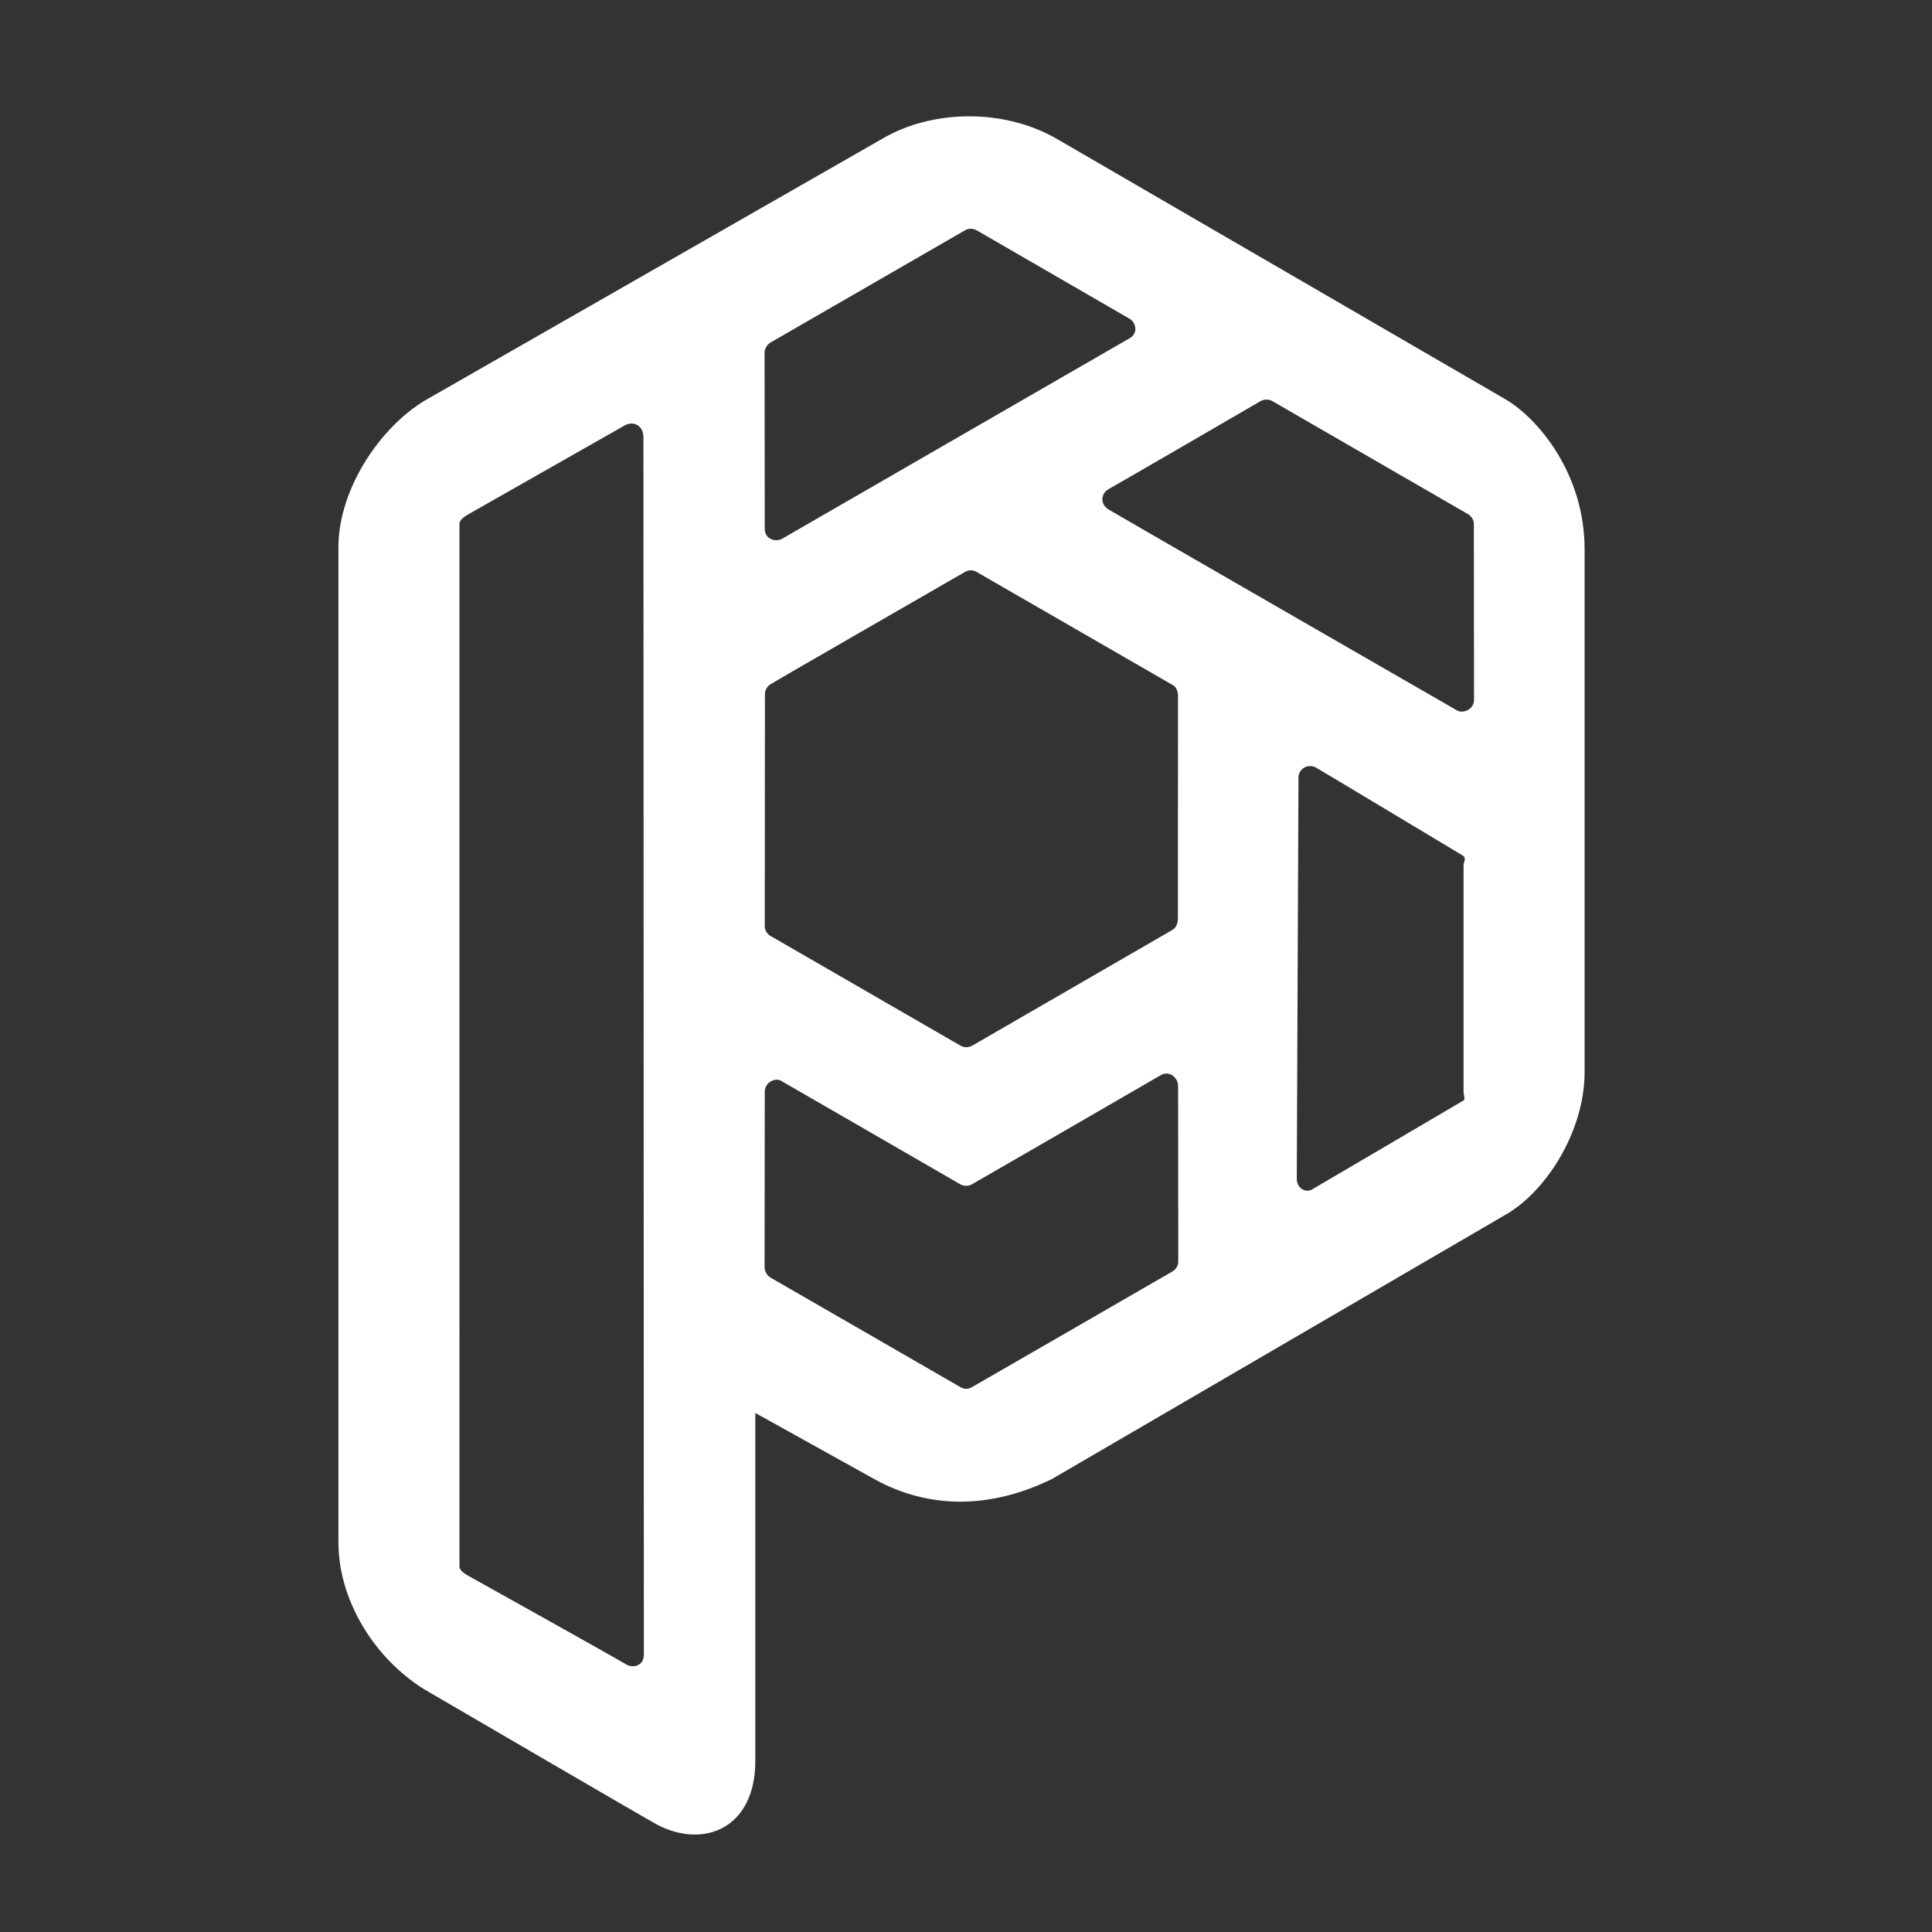 <?xml version="1.0" encoding="utf-8"?>
<svg version="1.2" baseProfile="tiny" id="logo" xmlns="http://www.w3.org/2000/svg" xmlns:xlink="http://www.w3.org/1999/xlink"
	 x="0px" y="0px" width="431px" height="431px" viewBox="-22.5 0 431 431" xml:space="preserve">
<rect x="-22.5" y="0" width="431" height="431" fill="#333333" stroke="none"/>
<g>
	<path fill="#FFFFFF" d="M71.983,376.764c0,0,50.098,29.248,52.239,30.356c10.351,5.354,21.777,0.714,21.777-14.276V315.21
		l27.05,15.031c10.941,5.856,24.33,6.913,39.114-0.288l101.044-58.873C322.31,265.977,331,252.465,331,239.161V122.552
		c0-16.961-10.422-29.196-17.584-33.438L213.398,31.06c-11.84-6.929-28.049-6.698-39.254,0L73.494,88.658
		C62.529,94.598,53,109.065,53,122.009v222.083C53,356.602,60.564,369.541,71.983,376.764z M240.354,281.432
		c0,0.989-0.57,1.789-1.293,2.207c-0.725,0.42-43.822,25.318-44.735,25.812c-0.914,0.494-1.675,0.533-2.627-0.037
		c-0.952-0.571-42.26-24.366-42.26-24.366c-0.761-0.457-1.371-1.37-1.371-2.36c0,0,0.038-37.5,0.038-39.062
		c0-2.321,2.437-3.196,3.579-2.551c2.094,1.187,39.533,22.839,40.09,23.147c0.685,0.381,1.637,0.457,2.513,0
		c0.633-0.328,39.966-23.086,42.098-24.332c2.143-1.252,3.932,0.728,3.932,2.326C240.314,243.814,240.354,280.441,240.354,281.432z
		 M304,243.32c0,1.143,0.423,1.904,0.004,2.171s-33.898,19.911-33.898,19.911c-1.274,0.686-3.313-0.19-3.313-2.476
		c0-2.284,0.377-87.756,0.377-89.469c0-1.941,2.144-3.236,3.99-2.17c2.054,1.185,32.592,19.53,32.592,19.53
		c1.028,0.609,0.25,1.333,0.25,2.284C304,193.104,304,242.18,304,243.32z M261.331,89.472c0.647,0.38,43.555,25.166,43.555,25.166
		c0.99,0.533,1.408,1.485,1.408,2.284c0,0,0.038,36.815,0.038,39.214c0,2.132-2.438,3.122-3.77,2.36
		c-1.332-0.761-75.93-43.721-77.781-44.849c-1.937-1.18-1.674-3.617,0.021-4.53c1.903-1.028,32.951-19.074,33.864-19.607
		C259.58,88.977,260.686,89.091,261.331,89.472z M148.067,78.622c0-0.875,0.609-1.828,1.447-2.284l43.364-25.013
		c0.724-0.419,1.675-0.381,2.476,0.038l34.035,19.683c1.639,0.952,1.98,3.274,0.229,4.34l-77.59,44.773
		c-1.599,0.914-3.926,0.038-3.926-2.17L148.067,78.622z M148.144,154.766c0-0.647,0.381-1.523,1.142-2.056
		c0.761-0.533,43.44-25.09,43.44-25.09c0.762-0.457,1.75-0.571,2.627-0.038L239.25,152.9c0.762,0.418,1.047,1.637,1.047,2.132
		c0,0.495-0.023,48.784-0.023,49.879c0,1.095-0.404,2.089-1.342,2.607c-0.938,0.523-44.606,25.789-44.606,25.789
		c-0.761,0.381-1.675,0.457-2.551-0.037c-0.876-0.496-41.955-24.214-42.526-24.558c-0.571-0.342-1.142-1.18-1.142-2.056
		C148.105,205.896,148.144,155.413,148.144,154.766z M80,116.884c0-1.066,1.481-1.865,2.547-2.475l34.303-19.493
		c1.904-1.104,4.19-0.038,4.19,2.641c0,0,0.094,266.185,0.094,271.591c0,2.551-2.487,3.008-3.857,2.207
		c-5.787-3.373-35.066-19.683-35.066-19.683c-0.914-0.495-2.21-1.295-2.21-2.17L80,116.884L80,116.884z"/>
</g>
</svg>
